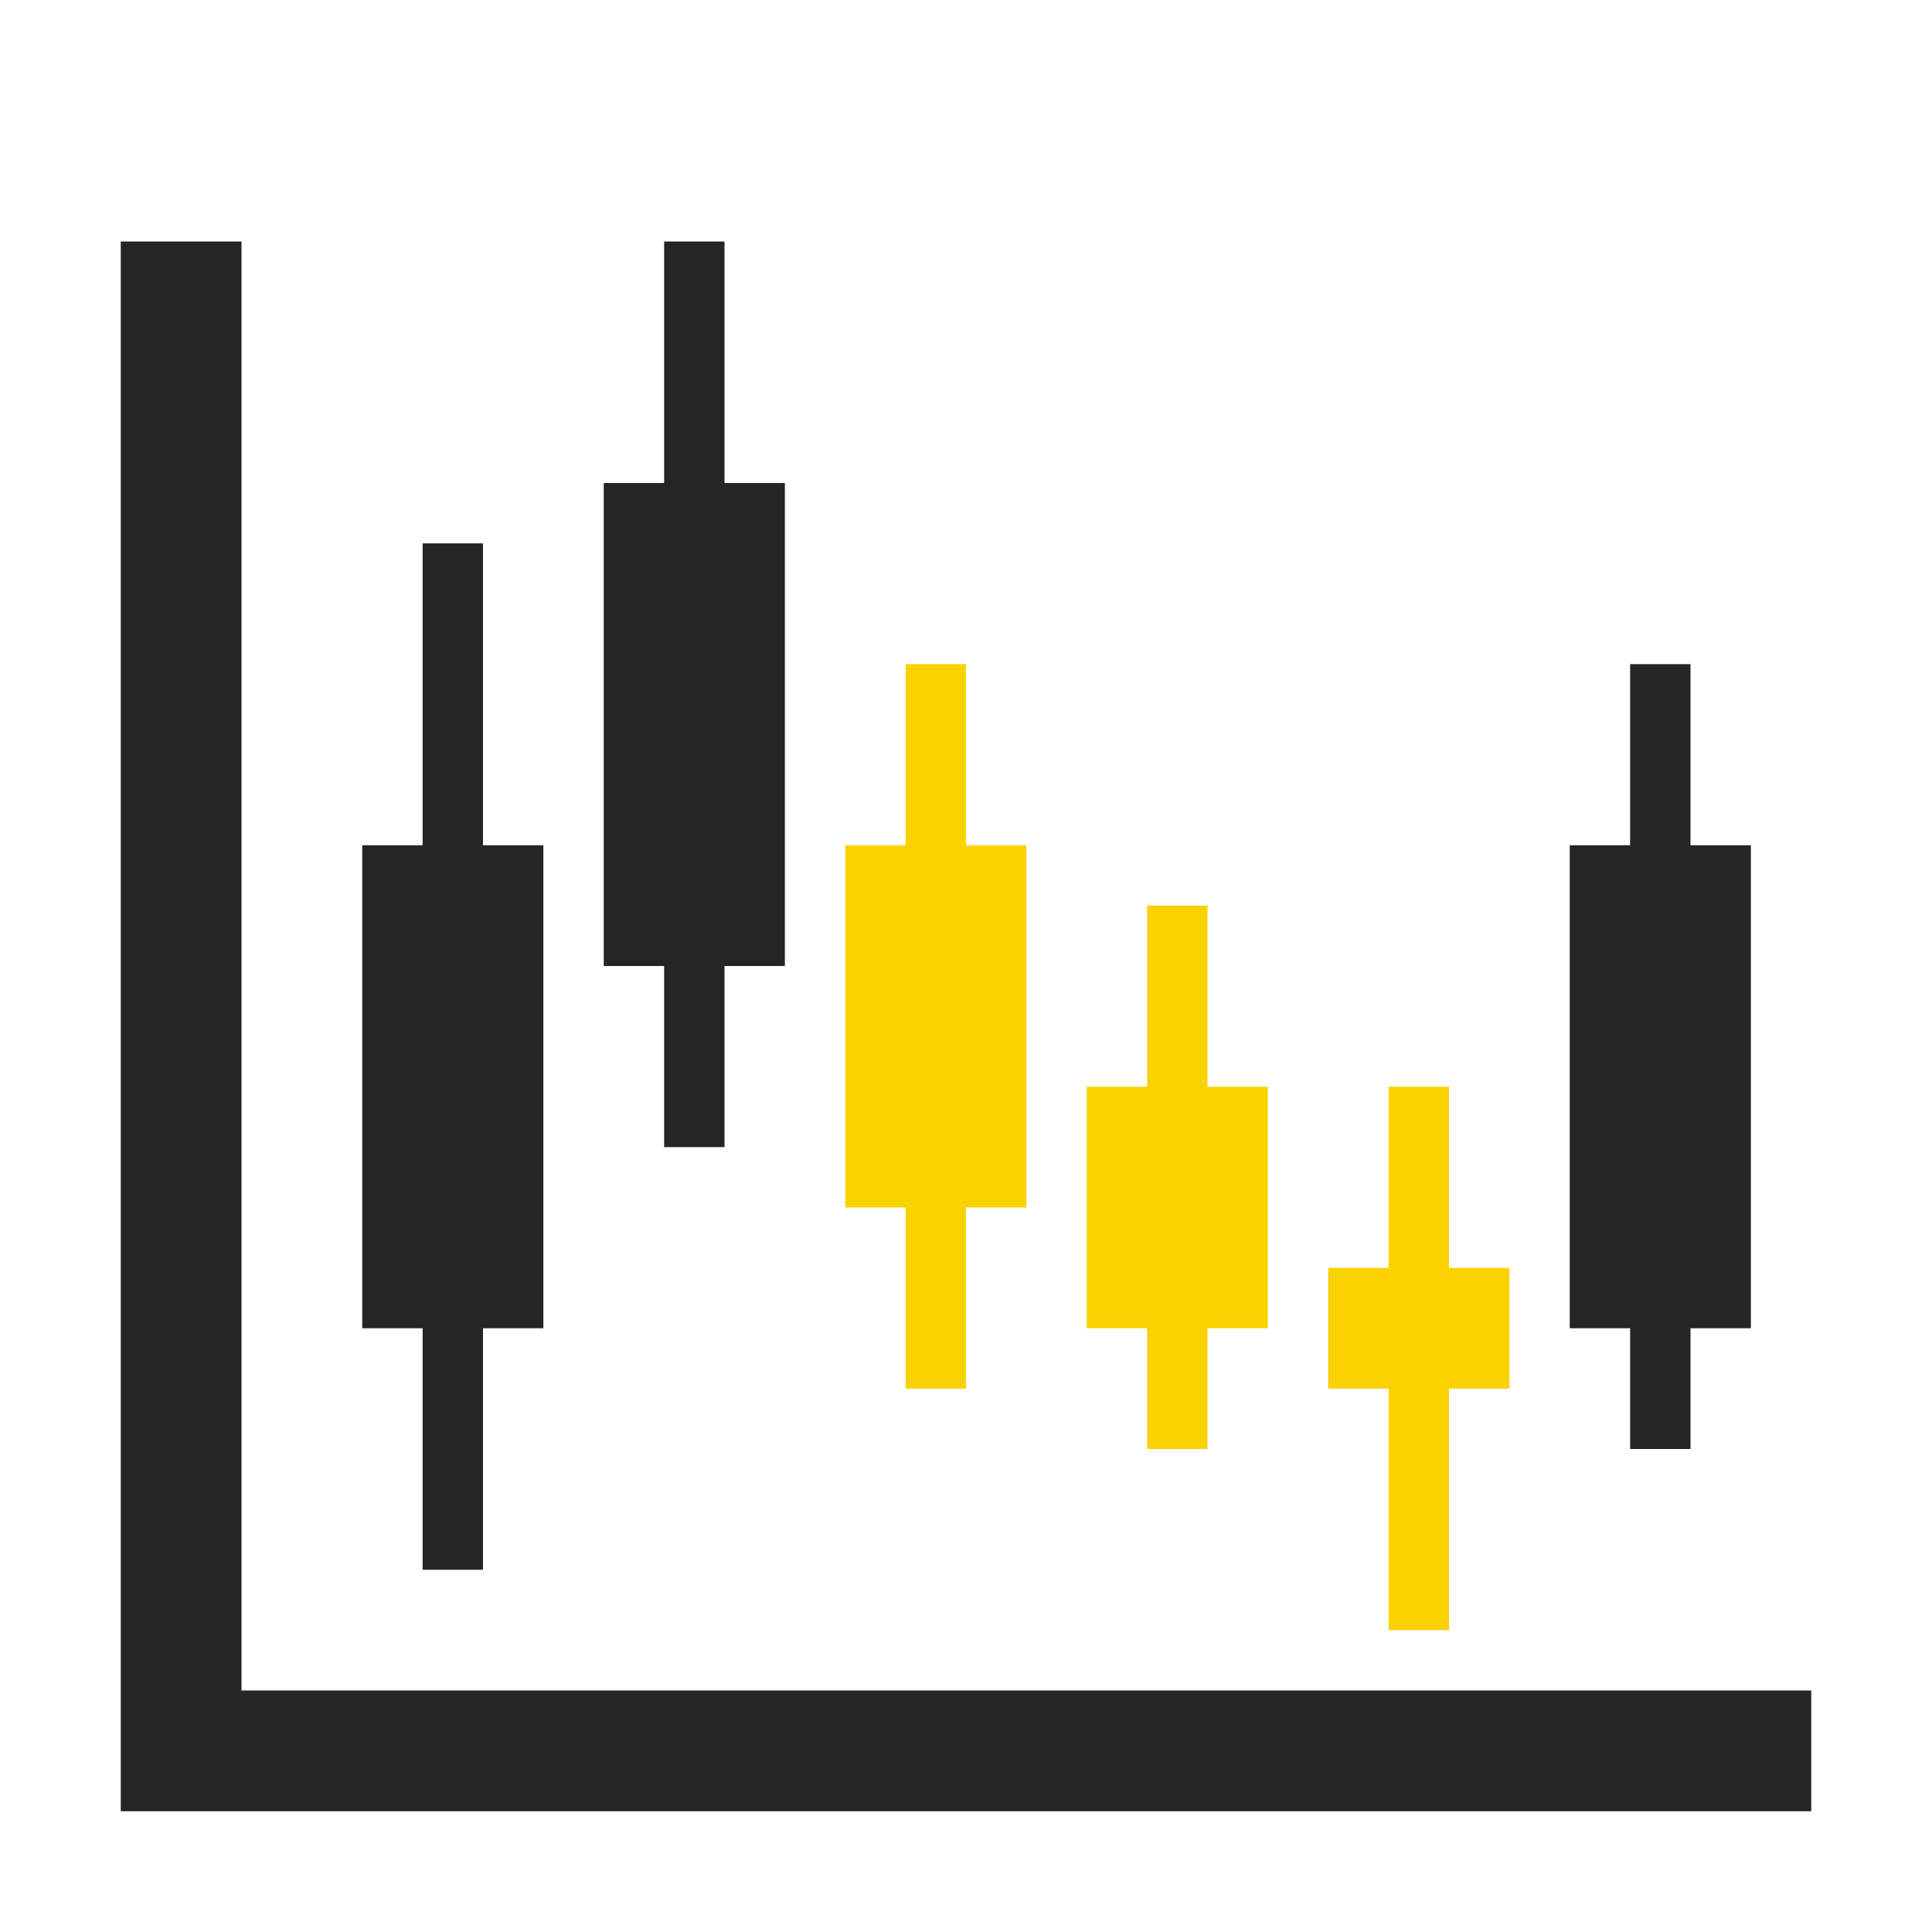 <?xml version="1.0" encoding="UTF-8"?>
<!DOCTYPE svg PUBLIC "-//W3C//DTD SVG 1.1//EN" "http://www.w3.org/Graphics/SVG/1.1/DTD/svg11.dtd">
<svg xmlns="http://www.w3.org/2000/svg" xml:space="preserve" width="1024px" height="1024px" shape-rendering="geometricPrecision" text-rendering="geometricPrecision" image-rendering="optimizeQuality" fill-rule="nonzero" clip-rule="evenodd" viewBox="0 0 10240 10240" xmlns:xlink="http://www.w3.org/1999/xlink">
	<title>chart_candlestick icon</title>
	<desc>chart_candlestick icon from the IconExperience.com O-Collection. Copyright by INCORS GmbH (www.incors.com).</desc>
	<path id="curve2" fill="#252525" d="M8960 7040l0 640 -320 0 0 -640 -320 0 0 -2560 320 0 0 -960 320 0 0 960 320 0 0 2560 -320 0zm-6400 0l0 1280 -320 0 0 -1280 -320 0 0 -2560 320 0 0 -1600 320 0 0 1600 320 0 0 2560 -320 0zm1280 -1920l0 960 -320 0 0 -960 -320 0 0 -2560 320 0 0 -1280 320 0 0 1280 320 0 0 2560 -320 0z"/>
	<path id="curve1" fill="#FAD200" d="M4800 3520l320 0 0 960 320 0 0 1920 -320 0 0 960 -320 0 0 -960 -320 0 0 -1920 320 0 0 -960zm2880 3840l0 1280 -320 0 0 -1280 -320 0 0 -640 320 0 0 -960 320 0 0 960 320 0 0 640 -320 0zm-1280 -320l0 640 -320 0 0 -640 -320 0 0 -1280 320 0 0 -960 320 0 0 960 320 0 0 1280 -320 0z"/>
	<path id="curve0" fill="#252525" d="M640,1280 1280,1280 1280,8960 9600,8960 9600,9600 1280,9600 640,9600 640,8960z"/>
</svg>
